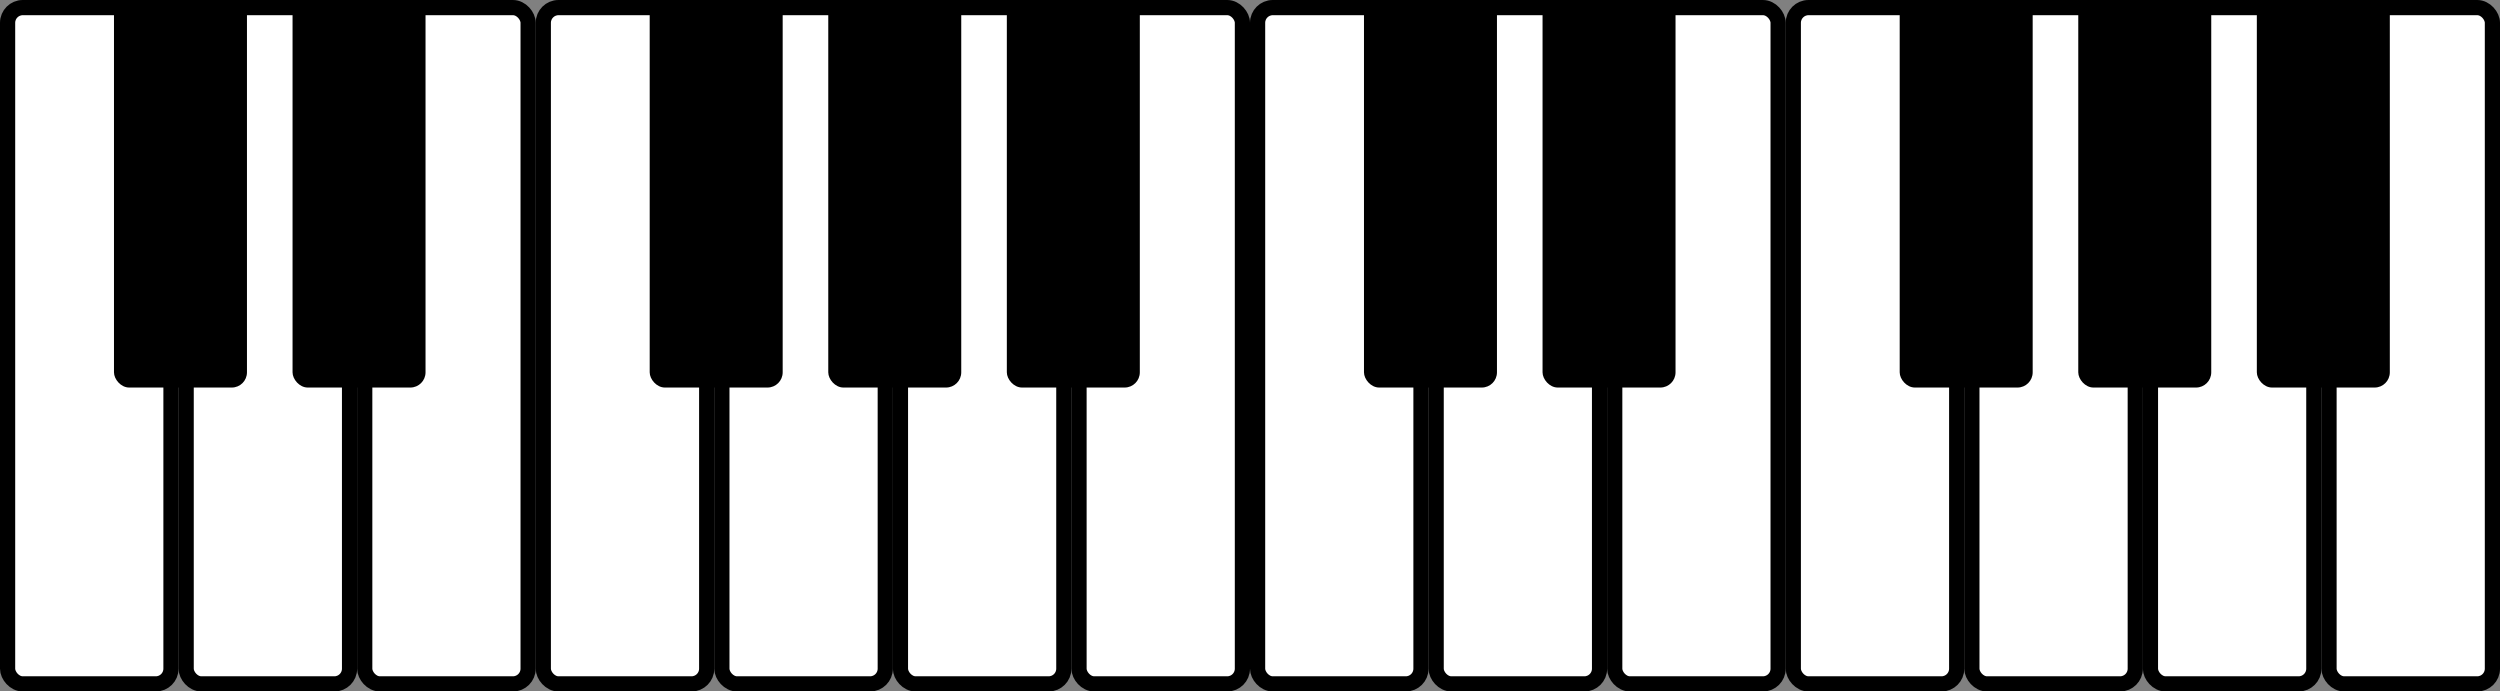 <?xml version="1.0" encoding="UTF-8"?>
<svg width="658px" height="182px" viewBox="0 0 658 182" version="1.1" xmlns="http://www.w3.org/2000/svg" xmlns:xlink="http://www.w3.org/1999/xlink">
    <rect x="0" y="0" width="658" height="182" fill="#808080" stroke="none"/>
    <!-- Generator: Sketch 61.2 (89653) - https://sketch.com -->
    <title>piano</title>
    <desc>Created with Sketch.</desc>
    <g id="Page-1" stroke="none" stroke-width="1" fill="none" fill-rule="evenodd">
        <g id="u" transform="translate(-102, -163)">
            <g id="piano" transform="translate(102, 163)">
                <rect id="1" stroke="#000000" stroke-width="4" fill="#FFFFFF" x="2" y="2" width="43" height="178" rx="4"></rect>
                <rect id="2" stroke="#000000" stroke-width="4" fill="#FFFFFF" x="49" y="2" width="43" height="178" rx="4"></rect>
                <rect id="3" stroke="#000000" stroke-width="4" fill="#FFFFFF" x="96" y="2" width="43" height="178" rx="4"></rect>
                <rect id="4" stroke="#000000" stroke-width="4" fill="#FFFFFF" x="143" y="2" width="43" height="178" rx="4"></rect>
                <rect id="5" stroke="#000000" stroke-width="4" fill="#FFFFFF" x="190" y="2" width="43" height="178" rx="4"></rect>
                <rect id="6" stroke="#000000" stroke-width="4" fill="#FFFFFF" x="237" y="2" width="43" height="178" rx="4"></rect>
                <rect id="7" stroke="#000000" stroke-width="4" fill="#FFFFFF" x="284" y="2" width="43" height="178" rx="4"></rect>
                <rect id="8" stroke="#000000" stroke-width="4" fill="#FFFFFF" x="331" y="2" width="43" height="178" rx="4"></rect>
                <rect id="9" stroke="#000000" stroke-width="4" fill="#FFFFFF" x="378" y="2" width="43" height="178" rx="4"></rect>
                <rect id="10" stroke="#000000" stroke-width="4" fill="#FFFFFF" x="425" y="2" width="43" height="178" rx="4"></rect>
                <rect id="11" stroke="#000000" stroke-width="4" fill="#FFFFFF" x="472" y="2" width="43" height="178" rx="4"></rect>
                <rect id="12" stroke="#000000" stroke-width="4" fill="#FFFFFF" x="519" y="2" width="43" height="178" rx="4"></rect>
                <rect id="13" stroke="#000000" stroke-width="4" fill="#FFFFFF" x="566" y="2" width="43" height="178" rx="4"></rect>
                <rect id="14" stroke="#000000" stroke-width="4" fill="#FFFFFF" x="613" y="2" width="43" height="178" rx="4"></rect>
                <rect id="1#" fill="#000000" x="30" y="0" width="35" height="102" rx="4"></rect>
                <rect id="2#" fill="#000000" x="77" y="0" width="35" height="102" rx="4"></rect>
                <rect id="4#" fill="#000000" x="171" y="0" width="35" height="102" rx="4"></rect>
                <rect id="5#" fill="#000000" x="218" y="0" width="35" height="102" rx="4"></rect>
                <rect id="6#" fill="#000000" x="265" y="0" width="35" height="102" rx="4"></rect>
                <rect id="8#" fill="#000000" x="359" y="0" width="35" height="102" rx="4"></rect>
                <rect id="9#" fill="#000000" x="406" y="0" width="35" height="102" rx="4"></rect>
                <rect id="11#" fill="#000000" x="500" y="0" width="35" height="102" rx="4"></rect>
                <rect id="12#" fill="#000000" x="547" y="0" width="35" height="102" rx="4"></rect>
                <rect id="13#" fill="#000000" x="594" y="0" width="35" height="102" rx="4"></rect>
            </g>
        </g>
    </g>
</svg>